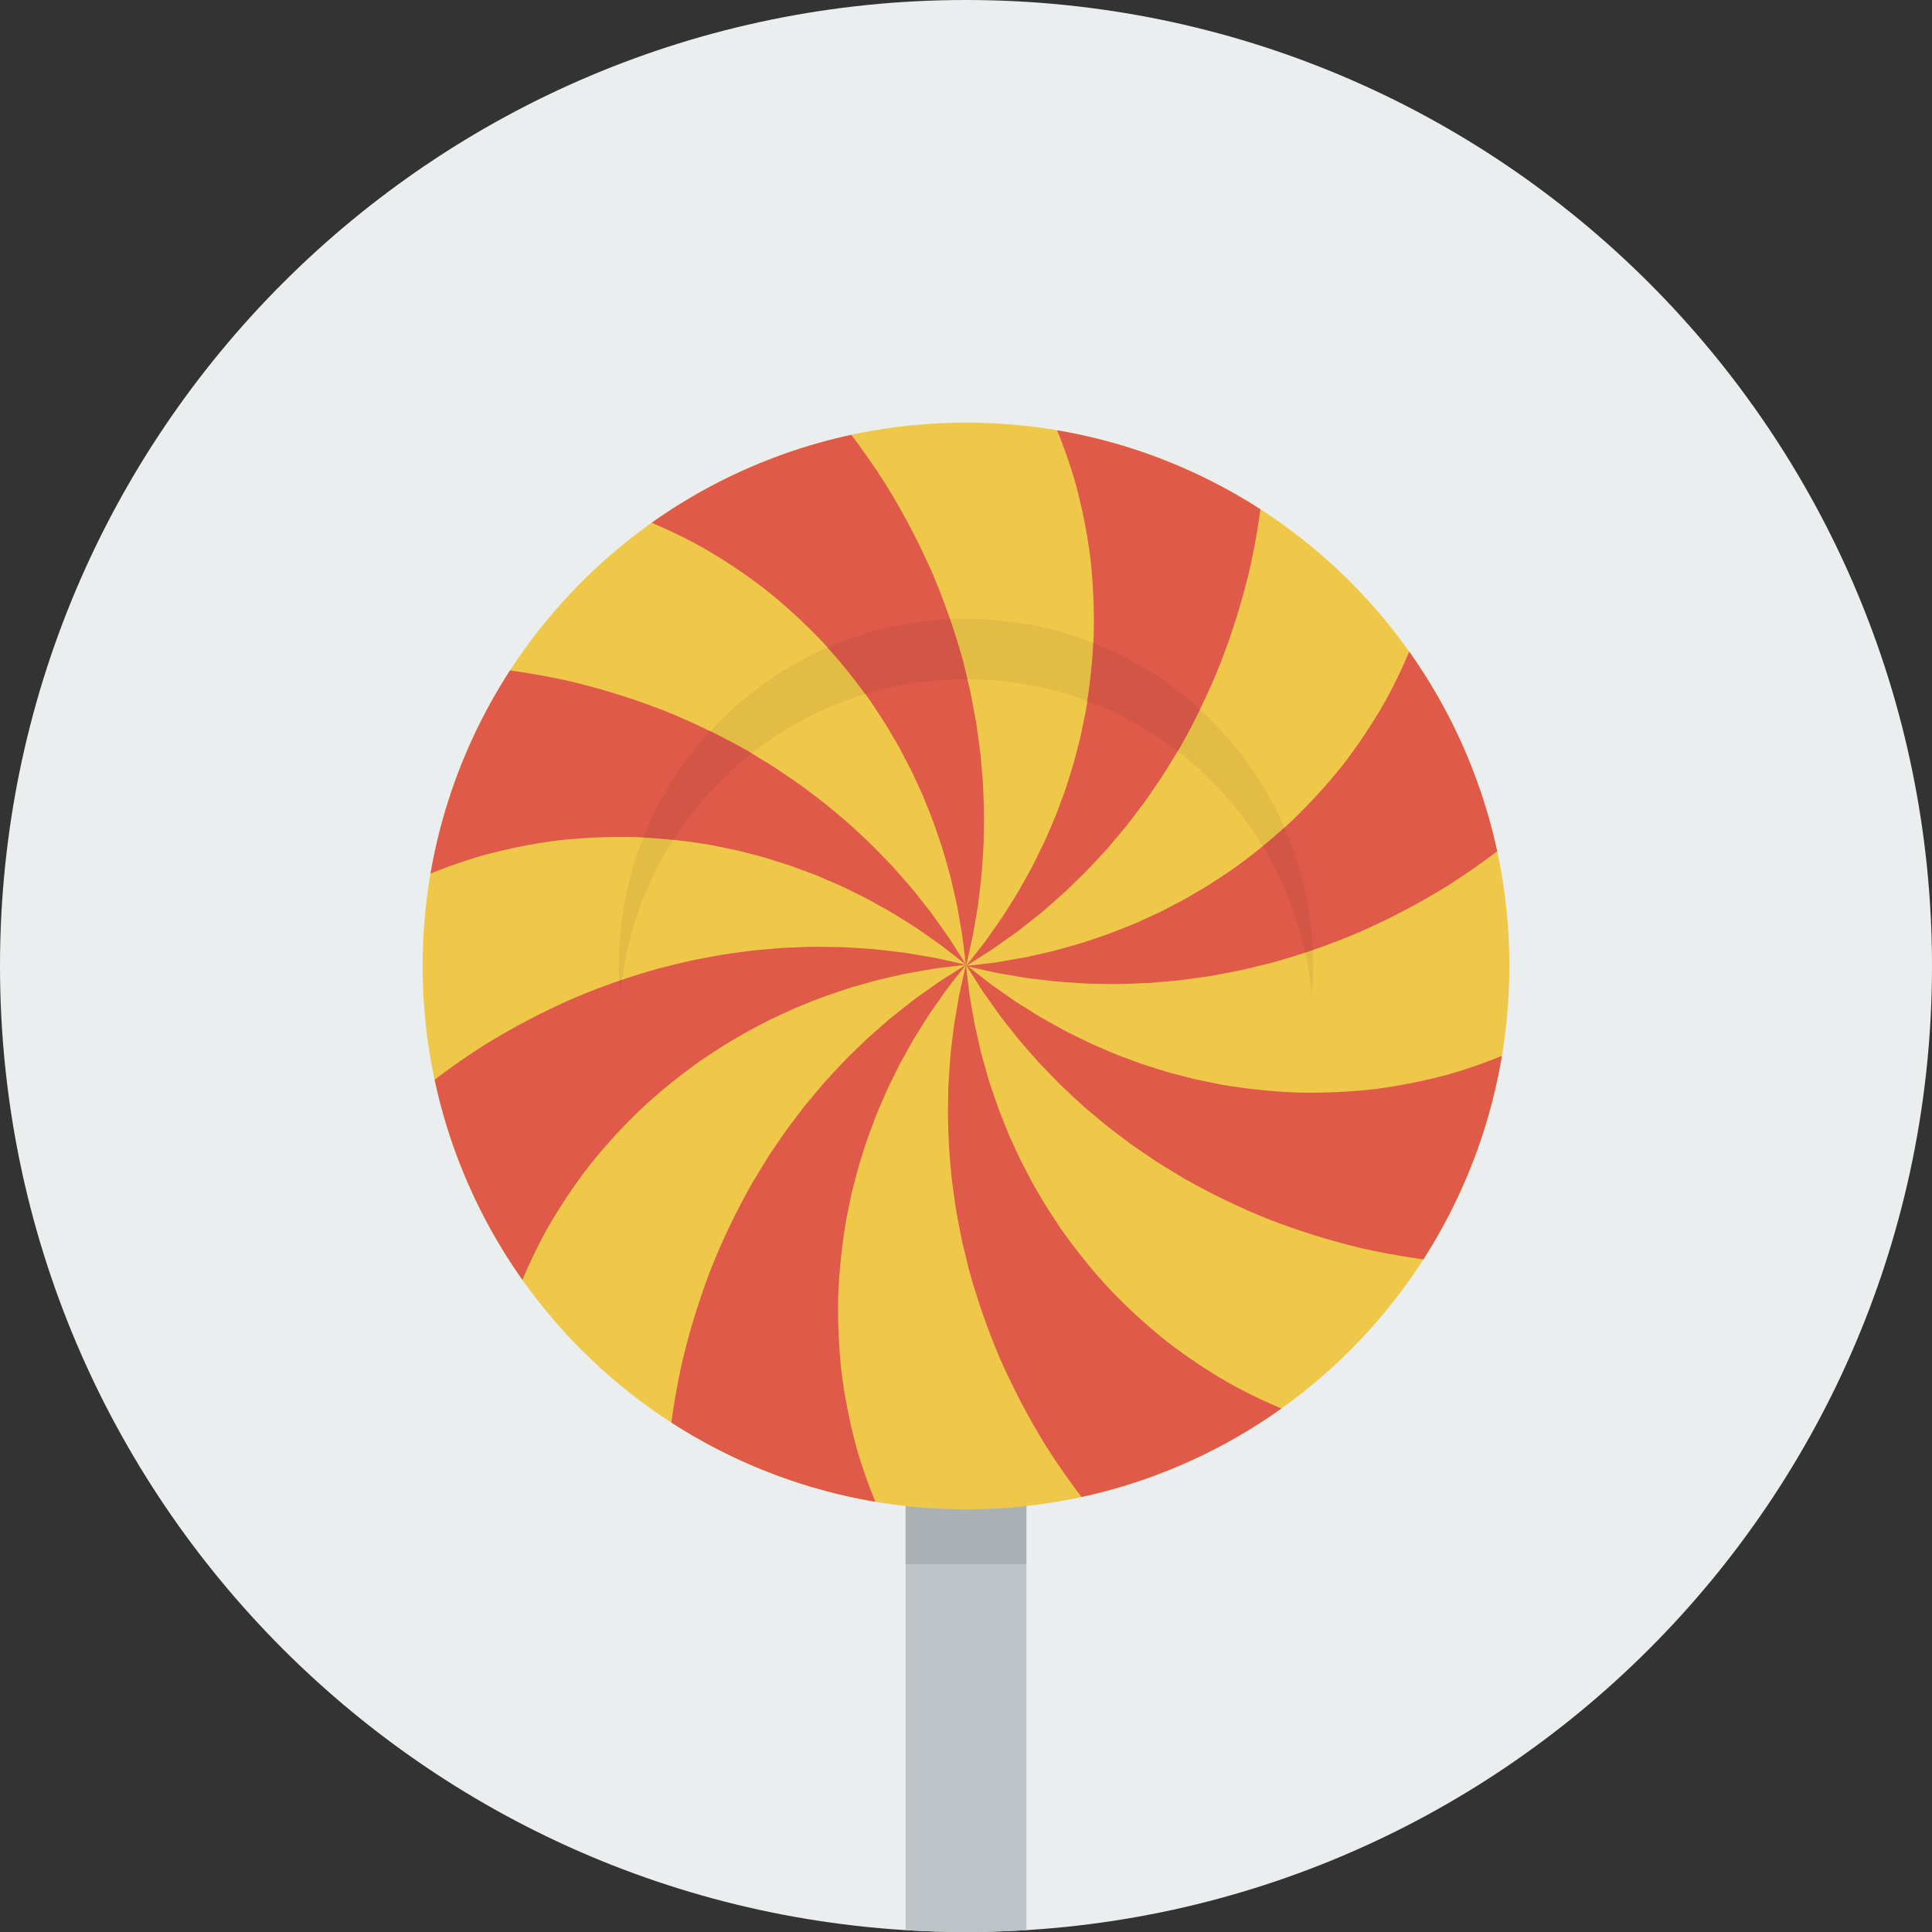 <?xml version="1.0" ?><svg height="128" width="128" xmlns="http://www.w3.org/2000/svg" xmlns:xlink="http://www.w3.org/1999/xlink"><rect width="100%" height="100%" fill="#333333" stroke="none"/><path d="M64 0c35.345 0 64 28.654 64 64 0 35.347-28.654 64-64 64-35.346 0-64-28.653-64-64 0-35.346 28.654-64 64-64z" fill="#EBEEEE"/><defs><circle cx="64" cy="64" id="a" r="64"/></defs><clipPath id="b"><use overflow="visible" xlink:href="#a"/></clipPath><rect clip-path="url(#b)" fill="#BCC4C8" height="29.375" width="8" x="60" y="98.625"/><path d="M60 98.625h8v5h-8v-5z" fill="#AAB1B4"/><path d="M64 28c19.882 0 36 16.118 36 36s-16.117 36-36 36-36-16.118-36-36 16.118-36 36-36z" fill="#EFC84A"/><path d="M64 45c12.029 0 21.894 9.235 22.908 21 .057-.66.092-1.326.092-2 0-12.702-10.297-23-23-23s-23 10.298-23 23c0 .674.035 1.34.092 2 1.015-11.765 10.88-21 22.908-21z" fill="#E2BC45"/><defs><circle cx="64" cy="64" id="c" r="36"/></defs><clipPath id="d"><use overflow="visible" xlink:href="#c"/></clipPath><path clip-path="url(#d)" d="M102.287 68.642l-.473.256-.488.236-1 .479c-1.369.591-2.842 1.139-4.4 1.58-1.559.421-3.195.751-4.875.967-1.678.189-3.393.265-5.105.224-1.708-.06-3.404-.25-5.055-.528l-1.219-.251-.605-.129-.592-.153c-.393-.104-.788-.197-1.172-.31l-1.133-.355-.558-.18-.54-.2-1.066-.395c-.68-.295-1.355-.568-1.986-.868l-.922-.454c-.303-.147-.601-.292-.877-.453-.555-.318-1.105-.601-1.593-.908l-1.376-.865-1.137-.797-.489-.345-.415-.323-.657-.516-.407-.319.531.12.823.185.524.116.6.103 1.41.239 1.681.199c.604.072 1.249.093 1.935.144.345.029.695.033 1.057.037l1.113.016c.76.001 1.55-.045 2.379-.075l1.257-.109.647-.059.652-.085 1.34-.187c.451-.072.904-.167 1.367-.253l.698-.135.699-.164 1.425-.348c1.898-.531 3.855-1.196 5.803-2.033 1.938-.853 3.869-1.859 5.744-3.015 1.857-1.174 3.652-2.492 5.346-3.92l.623-.558c-1.379-5.351-3.873-10.283-7.236-14.518l-.158.533-.152.516-.178.511-.371 1.047c-.549 1.386-1.203 2.814-1.994 4.229-.803 1.399-1.727 2.79-2.762 4.131-1.053 1.319-2.213 2.586-3.453 3.768-1.25 1.166-2.584 2.23-3.948 3.201l-1.039.685-.519.337-.527.31c-.351.203-.697.418-1.047.609l-1.053.55-.521.268-.523.24-1.033.475c-.689.272-1.359.558-2.018.791l-.973.331c-.319.11-.632.218-.941.299-.617.168-1.207.357-1.769.485l-1.585.36-1.366.24-.591.102-.521.065-.83.101-.602.071-.034-.026.532-.335.713-.451.453-.289.496-.351 1.166-.827 1.33-1.049c.479-.376.947-.816 1.469-1.266.264-.224.516-.469.773-.721l.799-.776c.537-.537 1.063-1.128 1.629-1.735l.811-.966.416-.499.402-.522.814-1.079c.269-.37.521-.757.788-1.146l.399-.589.378-.61.761-1.253c.967-1.719 1.881-3.572 2.667-5.542.767-1.973 1.421-4.051 1.93-6.192.483-2.144.82-4.345 1.007-6.552l.055-.826c-4.584-2.711-9.789-4.518-15.39-5.157l.265.489.256.472.236.487.479 1.001c.591 1.37 1.139 2.842 1.58 4.4.421 1.559.751 3.195.967 4.875.189 1.678.265 3.393.224 5.105-.06 1.708-.25 3.404-.528 5.056l-.251 1.218-.128.605-.154.592c-.104.392-.197.788-.31 1.172l-.355 1.133-.18.558-.2.54-.395 1.065c-.295.681-.568 1.356-.867 1.987l-.455.922c-.146.303-.292.6-.453.876-.318.556-.601 1.105-.908 1.594l-.865 1.376-.797 1.136-.345.489-.323.416-.516.656-.392.499-.024-.02.138-.609.185-.823.116-.524.103-.599.239-1.411.199-1.681c.072-.604.092-1.248.144-1.935.028-.345.032-.695.037-1.057l.016-1.112c.001-.76-.046-1.551-.075-2.38l-.109-1.257-.059-.646-.086-.653-.187-1.339c-.071-.452-.167-.904-.253-1.367l-.134-.699-.164-.698-.348-1.425c-.531-1.898-1.196-3.855-2.033-5.804-.853-1.937-1.86-3.869-3.015-5.744-1.174-1.857-2.492-3.652-3.92-5.344l-.557-.624c-5.351 1.379-10.285 3.873-14.519 7.236l.533.159.516.151.511.178 1.046.37c1.386.55 2.815 1.204 4.229 1.994 1.4.804 2.791 1.728 4.132 2.763 1.32 1.053 2.585 2.213 3.768 3.452 1.166 1.25 2.229 2.584 3.201 3.948l.685 1.039.336.52.31.526c.204.352.417.697.609 1.048l.55 1.052.268.521.24.524.474 1.032c.272.689.558 1.36.792 2.019l.331.973c.109.318.217.631.298.94.168.617.358 1.207.485 1.769l.361 1.585.24 1.366.102.591.065.522.101.828.07.587-.354-.56-.451-.714-.289-.453-.351-.496-.828-1.166-1.048-1.329c-.376-.479-.817-.948-1.266-1.471-.223-.264-.468-.515-.721-.772l-.776-.798c-.537-.538-1.128-1.064-1.736-1.629l-.966-.812-.499-.417-.522-.4-1.079-.815c-.371-.269-.757-.521-1.146-.788l-.589-.398-.61-.379-1.253-.761c-1.719-.967-3.572-1.881-5.542-2.666-1.973-.767-4.051-1.421-6.193-1.931-2.144-.482-4.345-.82-6.551-1.007l-.788-.052c-2.723 4.58-4.542 9.783-5.193 15.386l.486-.264.472-.256.487-.236 1.001-.479c1.369-.591 2.842-1.139 4.4-1.58 1.559-.421 3.195-.751 4.875-.967 1.678-.189 3.393-.265 5.105-.224 1.708.06 3.404.251 5.055.528l1.219.251.605.129.591.153c.393.104.788.197 1.172.31l1.133.355.558.18.541.2 1.065.395c.681.295 1.357.567 1.987.868l.922.453c.303.148.6.293.876.454.555.318 1.106.601 1.593.908l1.376.865 1.136.797.489.345.416.323.657.516.533.419.001.01-.665-.151-.823-.185-.525-.116-.599-.103-1.411-.239-1.681-.199c-.604-.071-1.248-.093-1.935-.144-.344-.029-.695-.033-1.057-.037l-1.113-.016c-.759-.001-1.55.045-2.379.076l-1.257.108-.647.059-.653.085-1.339.188c-.452.072-.904.167-1.367.253l-.699.134-.699.164-1.424.349c-1.899.531-3.856 1.195-5.804 2.032-1.937.853-3.869 1.86-5.744 3.015-1.857 1.174-3.652 2.492-5.344 3.921l-.646.575c1.375 5.367 3.871 10.316 7.24 14.562l.177-.597.152-.516.178-.511.37-1.047c.55-1.386 1.204-2.814 1.994-4.228.804-1.4 1.728-2.791 2.763-4.132 1.053-1.319 2.212-2.586 3.452-3.768 1.25-1.166 2.584-2.23 3.948-3.201l1.039-.685.519-.336.526-.311c.352-.203.697-.417 1.048-.609l1.052-.55.521-.268.524-.24 1.032-.474c.69-.273 1.361-.559 2.019-.792l.973-.331c.318-.109.631-.218.94-.299.618-.168 1.207-.357 1.769-.484l1.585-.361 1.366-.239.59-.103.522-.065.829-.1.68-.082.001.008-.576.363-.713.451-.453.289-.497.351-1.166.828-1.33 1.048c-.479.377-.948.816-1.47 1.267-.264.223-.515.468-.773.721l-.798.775c-.538.537-1.064 1.128-1.629 1.736l-.811.966-.417.499-.401.521-.814 1.079c-.269.37-.521.758-.788 1.146l-.399.59-.378.609-.761 1.253c-.967 1.719-1.881 3.572-2.667 5.542-.767 1.973-1.42 4.051-1.93 6.192-.483 2.145-.82 4.346-1.007 6.552l-.058.906c4.597 2.719 9.82 4.527 15.44 5.162l-.311-.574-.257-.472-.236-.487-.479-1.001c-.591-1.369-1.139-2.842-1.58-4.4-.421-1.559-.751-3.195-.967-4.875-.189-1.678-.264-3.393-.224-5.104.06-1.709.25-3.404.529-5.056l.25-1.219.129-.605.153-.591c.104-.393.198-.788.31-1.172l.355-1.133.18-.558.2-.541.395-1.065c.295-.68.567-1.356.868-1.986l.454-.922c.148-.304.292-.601.454-.877.318-.556.6-1.105.908-1.593l.866-1.377.796-1.135.345-.49.323-.415.516-.657.419-.533.003.026-.144.637-.185.823-.116.524-.104.599-.239 1.411-.199 1.681c-.072.604-.093 1.248-.145 1.935-.029.345-.033.695-.037 1.057l-.016 1.113c0 .759.045 1.55.076 2.379l.109 1.257.058.647.085.652.188 1.339c.072.452.167.904.252 1.367l.135.699.164.699.348 1.424c.531 1.899 1.197 3.855 2.033 5.804.854 1.937 1.86 3.869 3.015 5.744 1.175 1.857 2.492 3.652 3.921 5.344l.612.687c5.358-1.391 10.297-3.899 14.53-7.278l-.601-.179-.516-.152-.511-.178-1.047-.37c-1.387-.55-2.815-1.204-4.229-1.994-1.4-.804-2.791-1.728-4.131-2.763-1.32-1.053-2.586-2.213-3.769-3.452-1.166-1.25-2.229-2.584-3.2-3.948l-.686-1.039-.336-.52-.311-.526c-.203-.351-.418-.697-.609-1.048l-.549-1.052-.268-.521-.241-.524-.474-1.031c-.273-.69-.559-1.361-.792-2.02l-.331-.973c-.109-.318-.217-.631-.299-.94-.168-.617-.357-1.207-.484-1.769l-.361-1.585-.24-1.366-.102-.591-.065-.522-.1-.828-.073-.613.049.012.313.496.451.713.289.454.351.496.828 1.166 1.049 1.329c.376.479.816.948 1.266 1.471.223.264.469.515.721.772l.775.798c.537.538 1.129 1.064 1.736 1.629l.966.812.499.416.521.402 1.08.814c.369.269.757.521 1.145.788l.59.398.609.379 1.254.761c1.719.967 3.572 1.881 5.541 2.667 1.974.767 4.051 1.42 6.193 1.93 2.145.482 4.346.82 6.551 1.007l.867.057c2.699-4.587 4.492-9.793 5.121-15.394l-.482.268z" fill="#DF5A48"/><path clip-path="url(#d)" d="M64.007 63.955l.005-.021.016.026-.018.021-.003-.026z" fill="#DF5A48"/><path clip-path="url(#d)" d="M64.012 63.997v-.008l.025-.016.012.02-.037.004z" fill="#DF5A48"/><defs><path d="M64 45c12.029 0 21.894 9.235 22.908 21 .057-.66.092-1.326.092-2 0-12.702-10.297-23-23-23s-23 10.298-23 23c0 .674.035 1.34.092 2 1.015-11.765 10.88-21 22.908-21z" id="e"/></defs><clipPath id="f"><use overflow="visible" xlink:href="#e"/></clipPath><path clip-path="url(#f)" d="M102.287 68.642l-.473.256-.488.236-1 .479c-1.369.591-2.842 1.139-4.4 1.58-1.559.421-3.195.751-4.875.967-1.678.189-3.393.265-5.105.224-1.708-.06-3.404-.25-5.055-.528l-1.219-.251-.605-.129-.592-.153c-.393-.104-.788-.197-1.172-.31l-1.133-.355-.558-.18-.54-.2-1.066-.395c-.68-.295-1.355-.568-1.986-.868l-.922-.454c-.303-.147-.601-.292-.877-.453-.555-.318-1.105-.601-1.593-.908l-1.376-.865-1.137-.797-.489-.345-.415-.323-.657-.516-.407-.319.531.12.823.185.524.116.6.103 1.41.239 1.681.199c.604.072 1.249.093 1.935.144.345.029.695.033 1.057.037l1.113.016c.76.001 1.55-.045 2.379-.075l1.257-.109.647-.059.652-.085 1.34-.187c.451-.072.904-.167 1.367-.253l.698-.135.699-.164 1.425-.348c1.898-.531 3.855-1.196 5.803-2.033 1.938-.853 3.869-1.859 5.744-3.015 1.857-1.174 3.652-2.492 5.346-3.92l.623-.558c-1.379-5.351-3.873-10.283-7.236-14.518l-.158.533-.152.516-.178.511-.371 1.047c-.549 1.386-1.203 2.814-1.994 4.229-.803 1.399-1.727 2.79-2.762 4.131-1.053 1.319-2.213 2.586-3.453 3.768-1.25 1.166-2.584 2.23-3.948 3.201l-1.039.685-.519.337-.527.31c-.351.203-.697.418-1.047.609l-1.053.55-.521.268-.523.24-1.033.475c-.689.272-1.359.558-2.018.791l-.973.331c-.319.11-.632.218-.941.299-.617.168-1.207.357-1.769.485l-1.585.36-1.366.24-.591.102-.521.065-.83.101-.602.071-.034-.026.532-.335.713-.451.453-.289.496-.351 1.166-.827 1.33-1.049c.479-.376.947-.816 1.469-1.266.264-.224.516-.469.773-.721l.799-.776c.537-.537 1.063-1.128 1.629-1.735l.811-.966.416-.499.402-.522.814-1.079c.269-.37.521-.757.788-1.146l.399-.589.378-.61.761-1.253c.967-1.719 1.881-3.572 2.667-5.542.767-1.973 1.421-4.051 1.93-6.192.483-2.144.82-4.345 1.007-6.552l.055-.826c-4.584-2.711-9.789-4.518-15.39-5.157l.265.489.256.472.236.487.479 1.001c.591 1.37 1.139 2.842 1.58 4.4.421 1.559.751 3.195.967 4.875.189 1.678.265 3.393.224 5.105-.06 1.708-.25 3.404-.528 5.056l-.251 1.218-.128.605-.154.592c-.104.392-.197.788-.31 1.172l-.355 1.133-.18.558-.2.54-.395 1.065c-.295.681-.568 1.356-.867 1.987l-.455.922c-.146.303-.292.6-.453.876-.318.556-.601 1.105-.908 1.594l-.865 1.376-.797 1.136-.345.489-.323.416-.516.656-.392.499-.024-.02.138-.609.185-.823.116-.524.103-.599.239-1.411.199-1.681c.072-.604.092-1.248.144-1.935.028-.345.032-.695.037-1.057l.016-1.112c.001-.76-.046-1.551-.075-2.38l-.109-1.257-.059-.646-.086-.653-.187-1.339c-.071-.452-.167-.904-.253-1.367l-.134-.699-.164-.698-.348-1.425c-.531-1.898-1.196-3.855-2.033-5.804-.853-1.937-1.86-3.869-3.015-5.744-1.174-1.857-2.492-3.652-3.92-5.344l-.557-.624c-5.351 1.379-10.285 3.873-14.519 7.236l.533.159.516.151.511.178 1.046.37c1.386.55 2.815 1.204 4.229 1.994 1.4.804 2.791 1.728 4.132 2.763 1.32 1.053 2.585 2.213 3.768 3.452 1.166 1.25 2.229 2.584 3.201 3.948l.685 1.039.336.52.31.526c.204.352.417.697.609 1.048l.55 1.052.268.521.24.524.474 1.032c.272.689.558 1.36.792 2.019l.331.973c.109.318.217.631.298.94.168.617.358 1.207.485 1.769l.361 1.585.24 1.366.102.591.065.522.101.828.07.587-.354-.56-.451-.714-.289-.453-.351-.496-.828-1.166-1.048-1.329c-.376-.479-.817-.948-1.266-1.471-.223-.264-.468-.515-.721-.772l-.776-.798c-.537-.538-1.128-1.064-1.736-1.629l-.966-.812-.499-.417-.522-.4-1.079-.815c-.371-.269-.757-.521-1.146-.788l-.589-.398-.61-.379-1.253-.761c-1.719-.967-3.572-1.881-5.542-2.666-1.973-.767-4.051-1.421-6.193-1.931-2.144-.482-4.345-.82-6.551-1.007l-.788-.052c-2.723 4.58-4.542 9.783-5.193 15.386l.486-.264.472-.256.487-.236 1.001-.479c1.369-.591 2.842-1.139 4.4-1.58 1.559-.421 3.195-.751 4.875-.967 1.678-.189 3.393-.265 5.105-.224 1.708.06 3.404.251 5.055.528l1.219.251.605.129.591.153c.393.104.788.197 1.172.31l1.133.355.558.18.541.2 1.065.395c.681.295 1.357.567 1.987.868l.922.453c.303.148.6.293.876.454.555.318 1.106.601 1.593.908l1.376.865 1.136.797.489.345.416.323.657.516.533.419.001.01-.665-.151-.823-.185-.525-.116-.599-.103-1.411-.239-1.681-.199c-.604-.071-1.248-.093-1.935-.144-.344-.029-.695-.033-1.057-.037l-1.113-.016c-.759-.001-1.55.045-2.379.076l-1.257.108-.647.059-.653.085-1.339.188c-.452.072-.904.167-1.367.253l-.699.134-.699.164-1.424.349c-1.899.531-3.856 1.195-5.804 2.032-1.937.853-3.869 1.86-5.744 3.015-1.857 1.174-3.652 2.492-5.344 3.921l-.646.575c1.375 5.367 3.871 10.316 7.24 14.562l.177-.597.152-.516.178-.511.37-1.047c.55-1.386 1.204-2.814 1.994-4.228.804-1.4 1.728-2.791 2.763-4.132 1.053-1.319 2.212-2.586 3.452-3.768 1.25-1.166 2.584-2.23 3.948-3.201l1.039-.685.519-.336.526-.311c.352-.203.697-.417 1.048-.609l1.052-.55.521-.268.524-.24 1.032-.474c.69-.273 1.361-.559 2.019-.792l.973-.331c.318-.109.631-.218.94-.299.618-.168 1.207-.357 1.769-.484l1.585-.361 1.366-.239.59-.103.522-.065.829-.1.68-.082.001.008-.576.363-.713.451-.453.289-.497.351-1.166.828-1.33 1.048c-.479.377-.948.816-1.47 1.267-.264.223-.515.468-.773.721l-.798.775c-.538.537-1.064 1.128-1.629 1.736l-.811.966-.417.499-.401.521-.814 1.079c-.269.37-.521.758-.788 1.146l-.399.59-.378.609-.761 1.253c-.967 1.719-1.881 3.572-2.667 5.542-.767 1.973-1.42 4.051-1.93 6.192-.483 2.145-.82 4.346-1.007 6.552l-.058.906c4.597 2.719 9.82 4.527 15.44 5.162l-.311-.574-.257-.472-.236-.487-.479-1.001c-.591-1.369-1.139-2.842-1.58-4.4-.421-1.559-.751-3.195-.967-4.875-.189-1.678-.264-3.393-.224-5.104.06-1.709.25-3.404.529-5.056l.25-1.219.129-.605.153-.591c.104-.393.198-.788.31-1.172l.355-1.133.18-.558.2-.541.395-1.065c.295-.68.567-1.356.868-1.986l.454-.922c.148-.304.292-.601.454-.877.318-.556.6-1.105.908-1.593l.866-1.377.796-1.135.345-.49.323-.415.516-.657.419-.533.003.026-.144.637-.185.823-.116.524-.104.599-.239 1.411-.199 1.681c-.072.604-.093 1.248-.145 1.935-.029.345-.033.695-.037 1.057l-.016 1.113c0 .759.045 1.55.076 2.379l.109 1.257.058.647.085.652.188 1.339c.072.452.167.904.252 1.367l.135.699.164.699.348 1.424c.531 1.899 1.197 3.855 2.033 5.804.854 1.937 1.86 3.869 3.015 5.744 1.175 1.857 2.492 3.652 3.921 5.344l.612.687c5.358-1.391 10.297-3.899 14.53-7.278l-.601-.179-.516-.152-.511-.178-1.047-.37c-1.387-.55-2.815-1.204-4.229-1.994-1.4-.804-2.791-1.728-4.131-2.763-1.32-1.053-2.586-2.213-3.769-3.452-1.166-1.25-2.229-2.584-3.2-3.948l-.686-1.039-.336-.52-.311-.526c-.203-.351-.418-.697-.609-1.048l-.549-1.052-.268-.521-.241-.524-.474-1.031c-.273-.69-.559-1.361-.792-2.02l-.331-.973c-.109-.318-.217-.631-.299-.94-.168-.617-.357-1.207-.484-1.769l-.361-1.585-.24-1.366-.102-.591-.065-.522-.1-.828-.073-.613.049.012.313.496.451.713.289.454.351.496.828 1.166 1.049 1.329c.376.479.816.948 1.266 1.471.223.264.469.515.721.772l.775.798c.537.538 1.129 1.064 1.736 1.629l.966.812.499.416.521.402 1.08.814c.369.269.757.521 1.145.788l.59.398.609.379 1.254.761c1.719.967 3.572 1.881 5.541 2.667 1.974.767 4.051 1.42 6.193 1.93 2.145.482 4.346.82 6.551 1.007l.867.057c2.699-4.587 4.492-9.793 5.121-15.394l-.482.268z" fill="#D25545"/><path clip-path="url(#f)" d="M64.007 63.955l.005-.021.016.026-.018.021-.003-.026z" fill="#DF5A48"/><path clip-path="url(#f)" d="M64.012 63.997v-.008l.025-.016.012.02-.037.004z" fill="#DF5A48"/></svg>